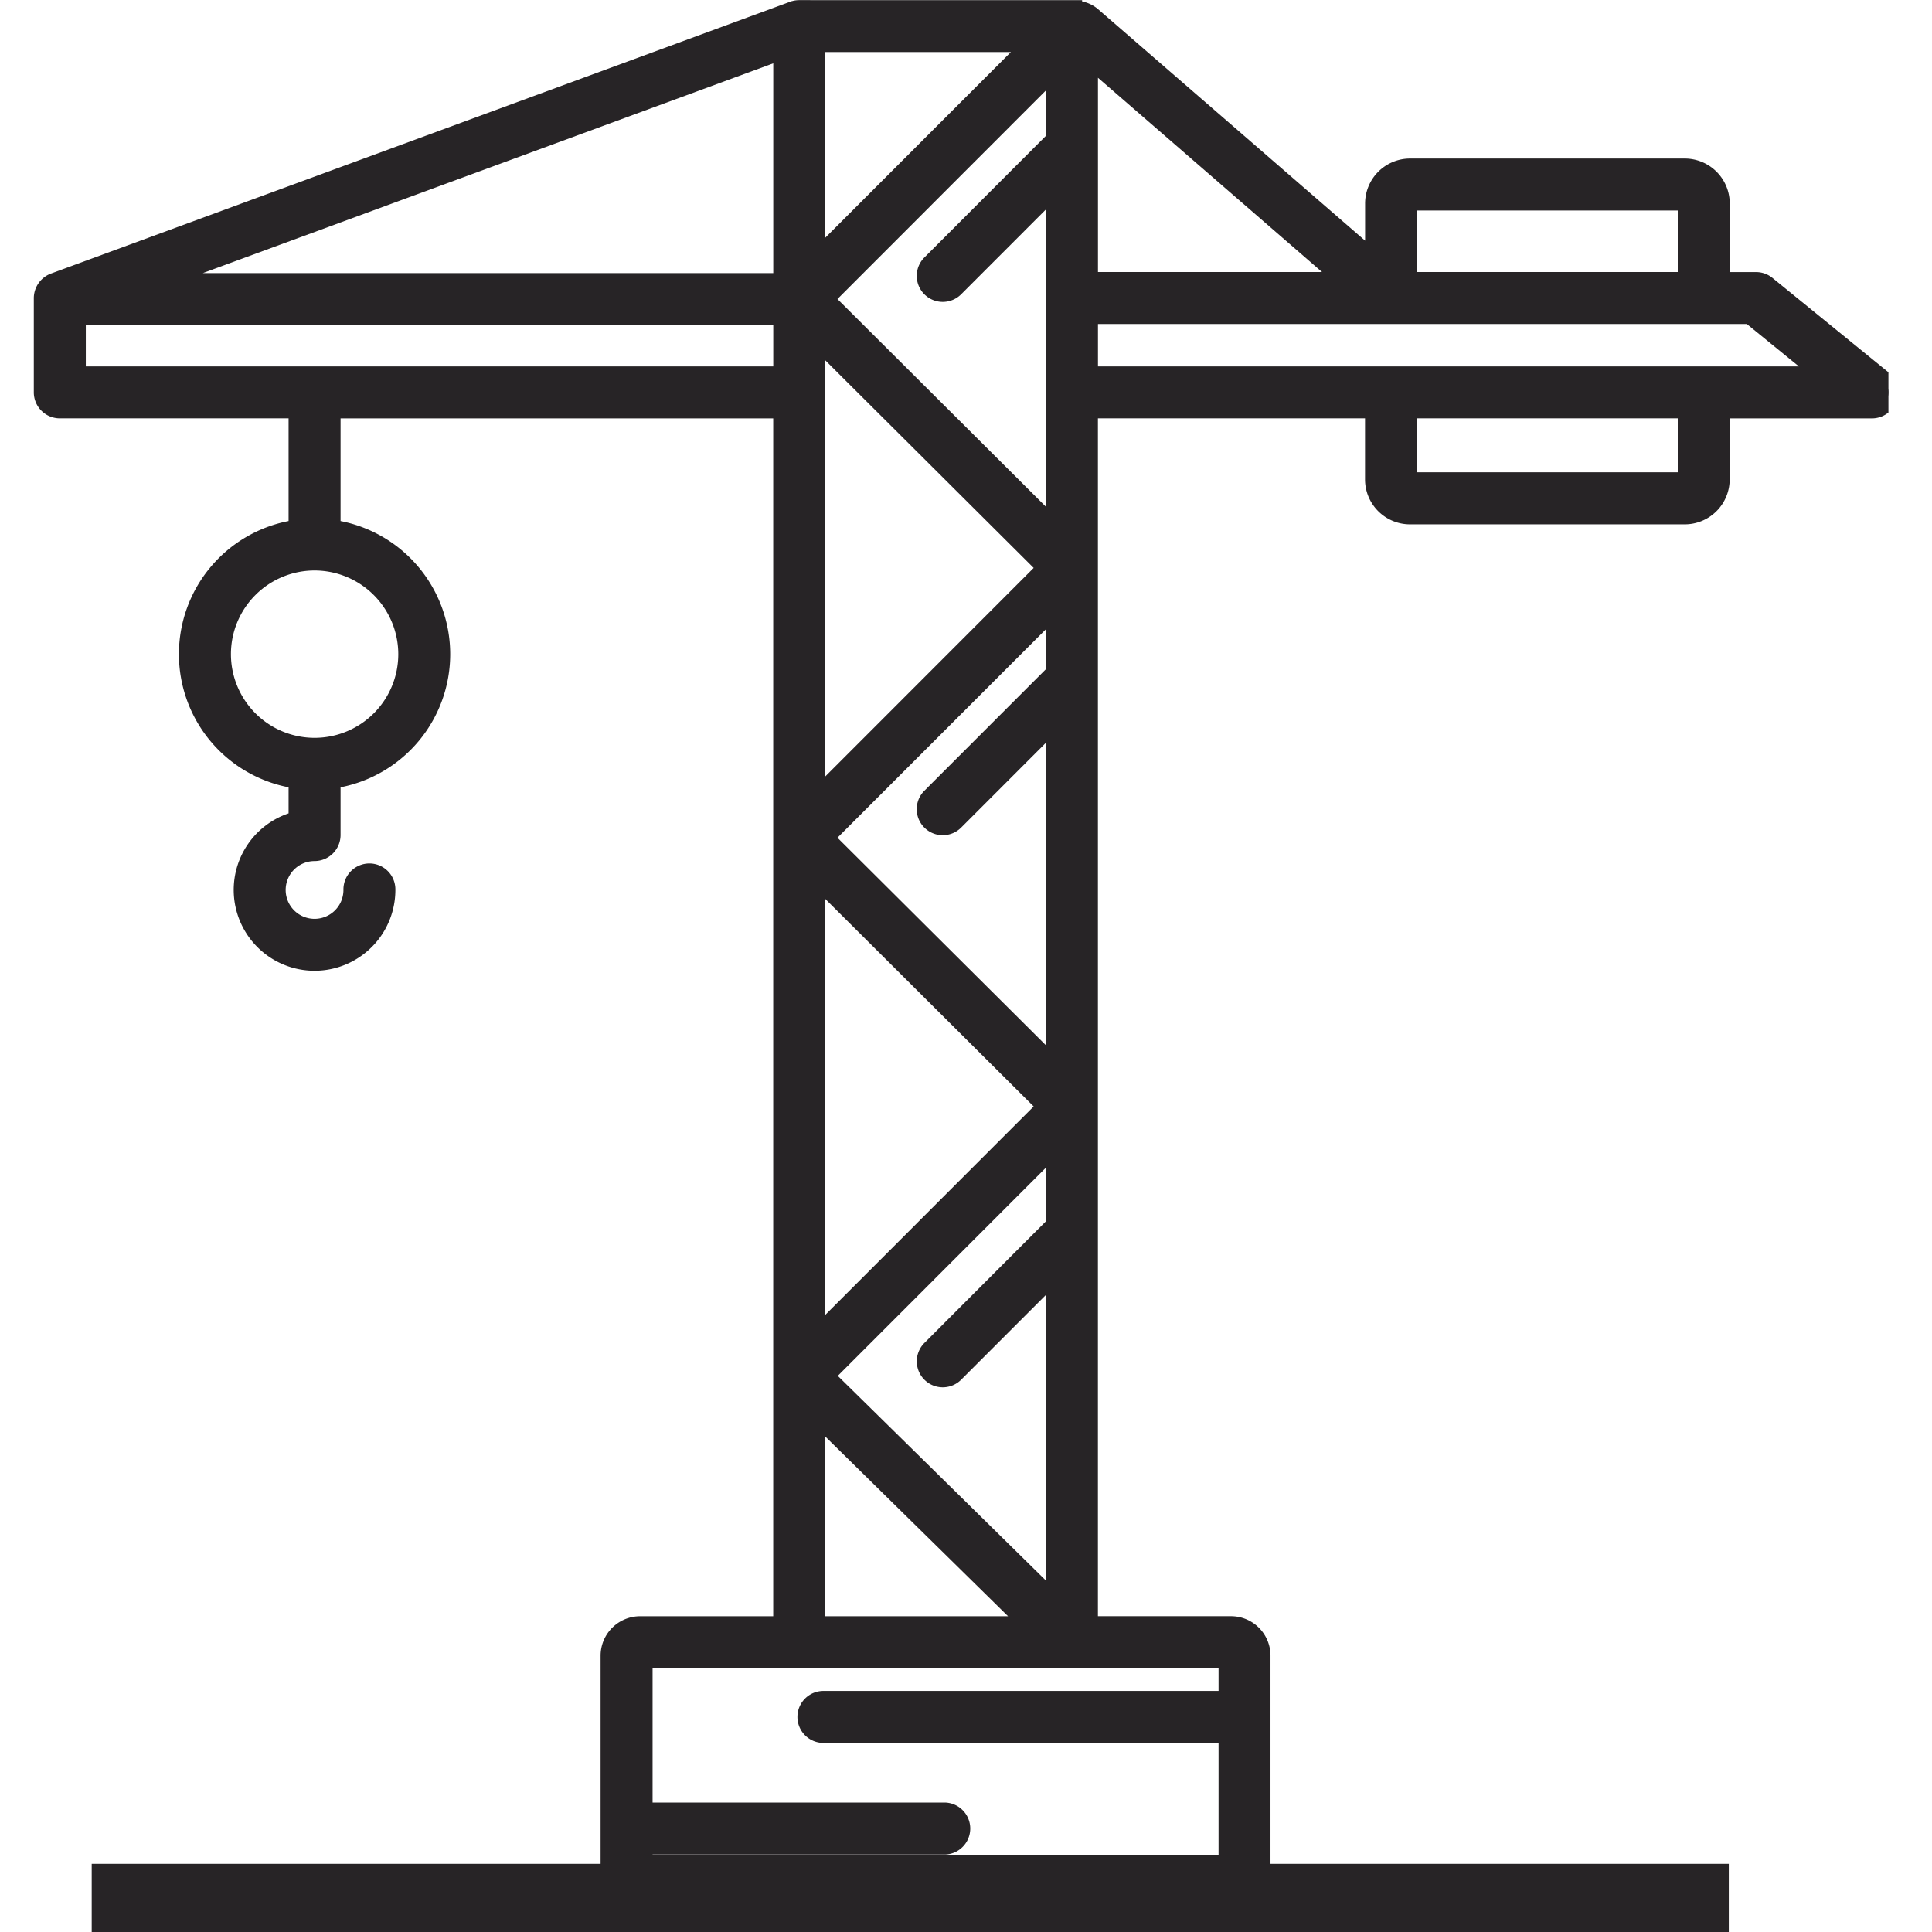 <svg xmlns="http://www.w3.org/2000/svg" xmlns:xlink="http://www.w3.org/1999/xlink" width="200" height="200" viewBox="0 0 200 200">
  <defs>
    <clipPath id="a">
      <rect x="2.793" y="-1.542" width="192.697" height="200.579" fill="none"/>
    </clipPath>
  </defs>
  <g>
    <g clip-path="url(#a)">
      <path d="M66.257,197.455a4.089,4.089,0,0,1-4.084-4.084V171.4a4.091,4.091,0,0,1,4.084-4.088H80.043v-124H35.255V53.937a14.042,14.042,0,0,1,0,27.563v4.946a2.7,2.7,0,0,1-2.694,2.691,2.99,2.99,0,1,0,2.992,2.988,2.689,2.689,0,1,1,5.377,0A8.368,8.368,0,1,1,29.874,84.2V81.5a14.042,14.042,0,0,1,0-27.564V43.308H6.192A2.692,2.692,0,0,1,3.5,40.621l0-9.694a2.729,2.729,0,0,1,1.755-2.6L81.976.113H82a2.743,2.743,0,0,1,.732-.1l27.349.005,1.938,0,0,.125A3.722,3.722,0,0,1,113.615.9l27.7,24.012V21.065a4.656,4.656,0,0,1,4.648-4.653h28.448a4.658,4.658,0,0,1,4.652,4.653v7.1h2.723a2.687,2.687,0,0,1,1.7.606l12,9.765a2.691,2.691,0,0,1-1.7,4.776H179.055v6.318a4.652,4.652,0,0,1-4.647,4.648H145.96a4.655,4.655,0,0,1-4.652-4.648V43.308H113.657v124h13.785a4.089,4.089,0,0,1,4.08,4.088v21.973a4.086,4.086,0,0,1-4.08,4.084Zm59.888-5.376V180.428H85.293a2.691,2.691,0,1,1,0-5.381h40.852V172.7H67.555v13.9H97.8a2.691,2.691,0,0,1,0,5.381H67.555v.1ZM104.351,167.31,85.424,148.7V167.31Zm3.929-3.684V134.043L99.5,142.825a2.689,2.689,0,1,1-3.808-3.8l12.587-12.6v-5.556l-21.552,21.56Zm-22.856-27.5,21.581-21.588L85.424,93.048Zm22.856-27.913V76.883L99.5,85.669a2.694,2.694,0,0,1-3.813-3.808L108.28,69.266V65.133L86.694,86.722ZM85.424,80.385l21.582-21.594-21.582-21.5ZM32.565,59.056a8.662,8.662,0,1,0,8.666,8.666A8.674,8.674,0,0,0,32.565,59.056Zm75.715-6.591V21.676L99.5,30.462a2.693,2.693,0,0,1-3.811-3.806l12.59-12.6v-4.7L86.693,30.956Zm65.4-3.572V43.308H146.693v5.585Zm12.543-10.961-5.393-4.39H113.662v4.39Zm-106.175,0V33.651H8.883v4.281Zm0-9.662V6.555L21,28.27Zm93.632-.109V21.794H146.693v6.367Zm-36.822,0L113.662,8.049V28.161ZM85.424,24.617,104.645,5.389H85.424Z" fill="#272426"/>
      <path d="M176.365,38.921H112.671V32.552h68.5L189,38.921Zm-1.7,10.7a.257.257,0,0,1-.256.257H145.96a.258.258,0,0,1-.257-.257V42.318h28.961ZM127.135,176.037H85.293a1.7,1.7,0,1,0,0,3.4h41.842v13.63H66.565v-2.079H97.8a1.7,1.7,0,0,0,0-3.4H66.565V171.705h60.57Zm-42.7-29.7L106.77,168.3H84.434ZM7.893,32.662h73.14v6.259H7.893ZM107.035,4.4l-22.6,22.609V4.4ZM85.293,30.957,109.27,6.971v7.5L96.393,27.354a1.709,1.709,0,0,0,0,2.407,1.7,1.7,0,0,0,2.408,0L109.27,19.284V54.85Zm23.977,87.528v8.355L96.393,139.726a1.7,1.7,0,1,0,2.408,2.4l10.469-10.473v34.337L85.322,142.441ZM84.434,90.664l23.973,23.872L84.434,138.518ZM109.27,69.676,96.393,82.557A1.7,1.7,0,0,0,98.8,84.969L109.27,74.491V110.6L85.293,86.724,109.27,62.743ZM84.434,40.622V34.9L108.407,58.79,84.434,82.776Zm-3.4-11.362H15.441L81.033,5.136Zm58.474-.109H112.671V5.881Zm6.2-8.086a.258.258,0,0,1,.257-.261h28.448a.258.258,0,0,1,.256.261v8.086H145.7ZM42.221,67.722a9.655,9.655,0,1,1-9.656-9.656,9.663,9.663,0,0,1,9.656,9.656M194.861,39.3l-12-9.766a1.694,1.694,0,0,0-1.073-.383H178.07V21.065a3.668,3.668,0,0,0-3.662-3.663H145.96a3.665,3.665,0,0,0-3.658,3.663v6.011L112.962,1.638a3.327,3.327,0,0,0-1.92-.632c-.05,0,.047,0,0,0L82.733,1a1.771,1.771,0,0,0-.58.1h0L5.607,29.252A1.761,1.761,0,0,0,4.5,30.927h0l0,9.7a1.7,1.7,0,0,0,1.7,1.7H30.864v12.46a13.051,13.051,0,0,0,0,25.88v4.285a7.39,7.39,0,0,0-5.674,7.182,7.378,7.378,0,0,0,7.375,7.383,7.392,7.392,0,0,0,7.379-7.383,1.7,1.7,0,1,0-3.4,0,3.98,3.98,0,1,1-3.982-3.978,1.709,1.709,0,0,0,1.705-1.7V80.658a13.051,13.051,0,0,0-.005-25.88V42.318H81.033V168.3H66.257a3.1,3.1,0,0,0-3.093,3.1v21.973a3.1,3.1,0,0,0,3.093,3.094h61.185a3.093,3.093,0,0,0,3.09-3.094V171.4a3.1,3.1,0,0,0-3.09-3.1H112.667V42.318H142.3v7.308a3.667,3.667,0,0,0,3.662,3.658h28.448a3.663,3.663,0,0,0,3.658-3.658V42.318h15.718a1.7,1.7,0,0,0,1.077-3.018" fill="#272426"/>
      <rect x="3.503" y="0.01" width="195.493" height="199.99" fill="none"/>
    </g>
    <rect x="9.493" y="192.943" width="169.472" height="7.057" fill="#272426"/>
    <rect x="10.483" y="193.933" width="167.491" height="5.077" fill="#272426"/>
  </g>
</svg>
